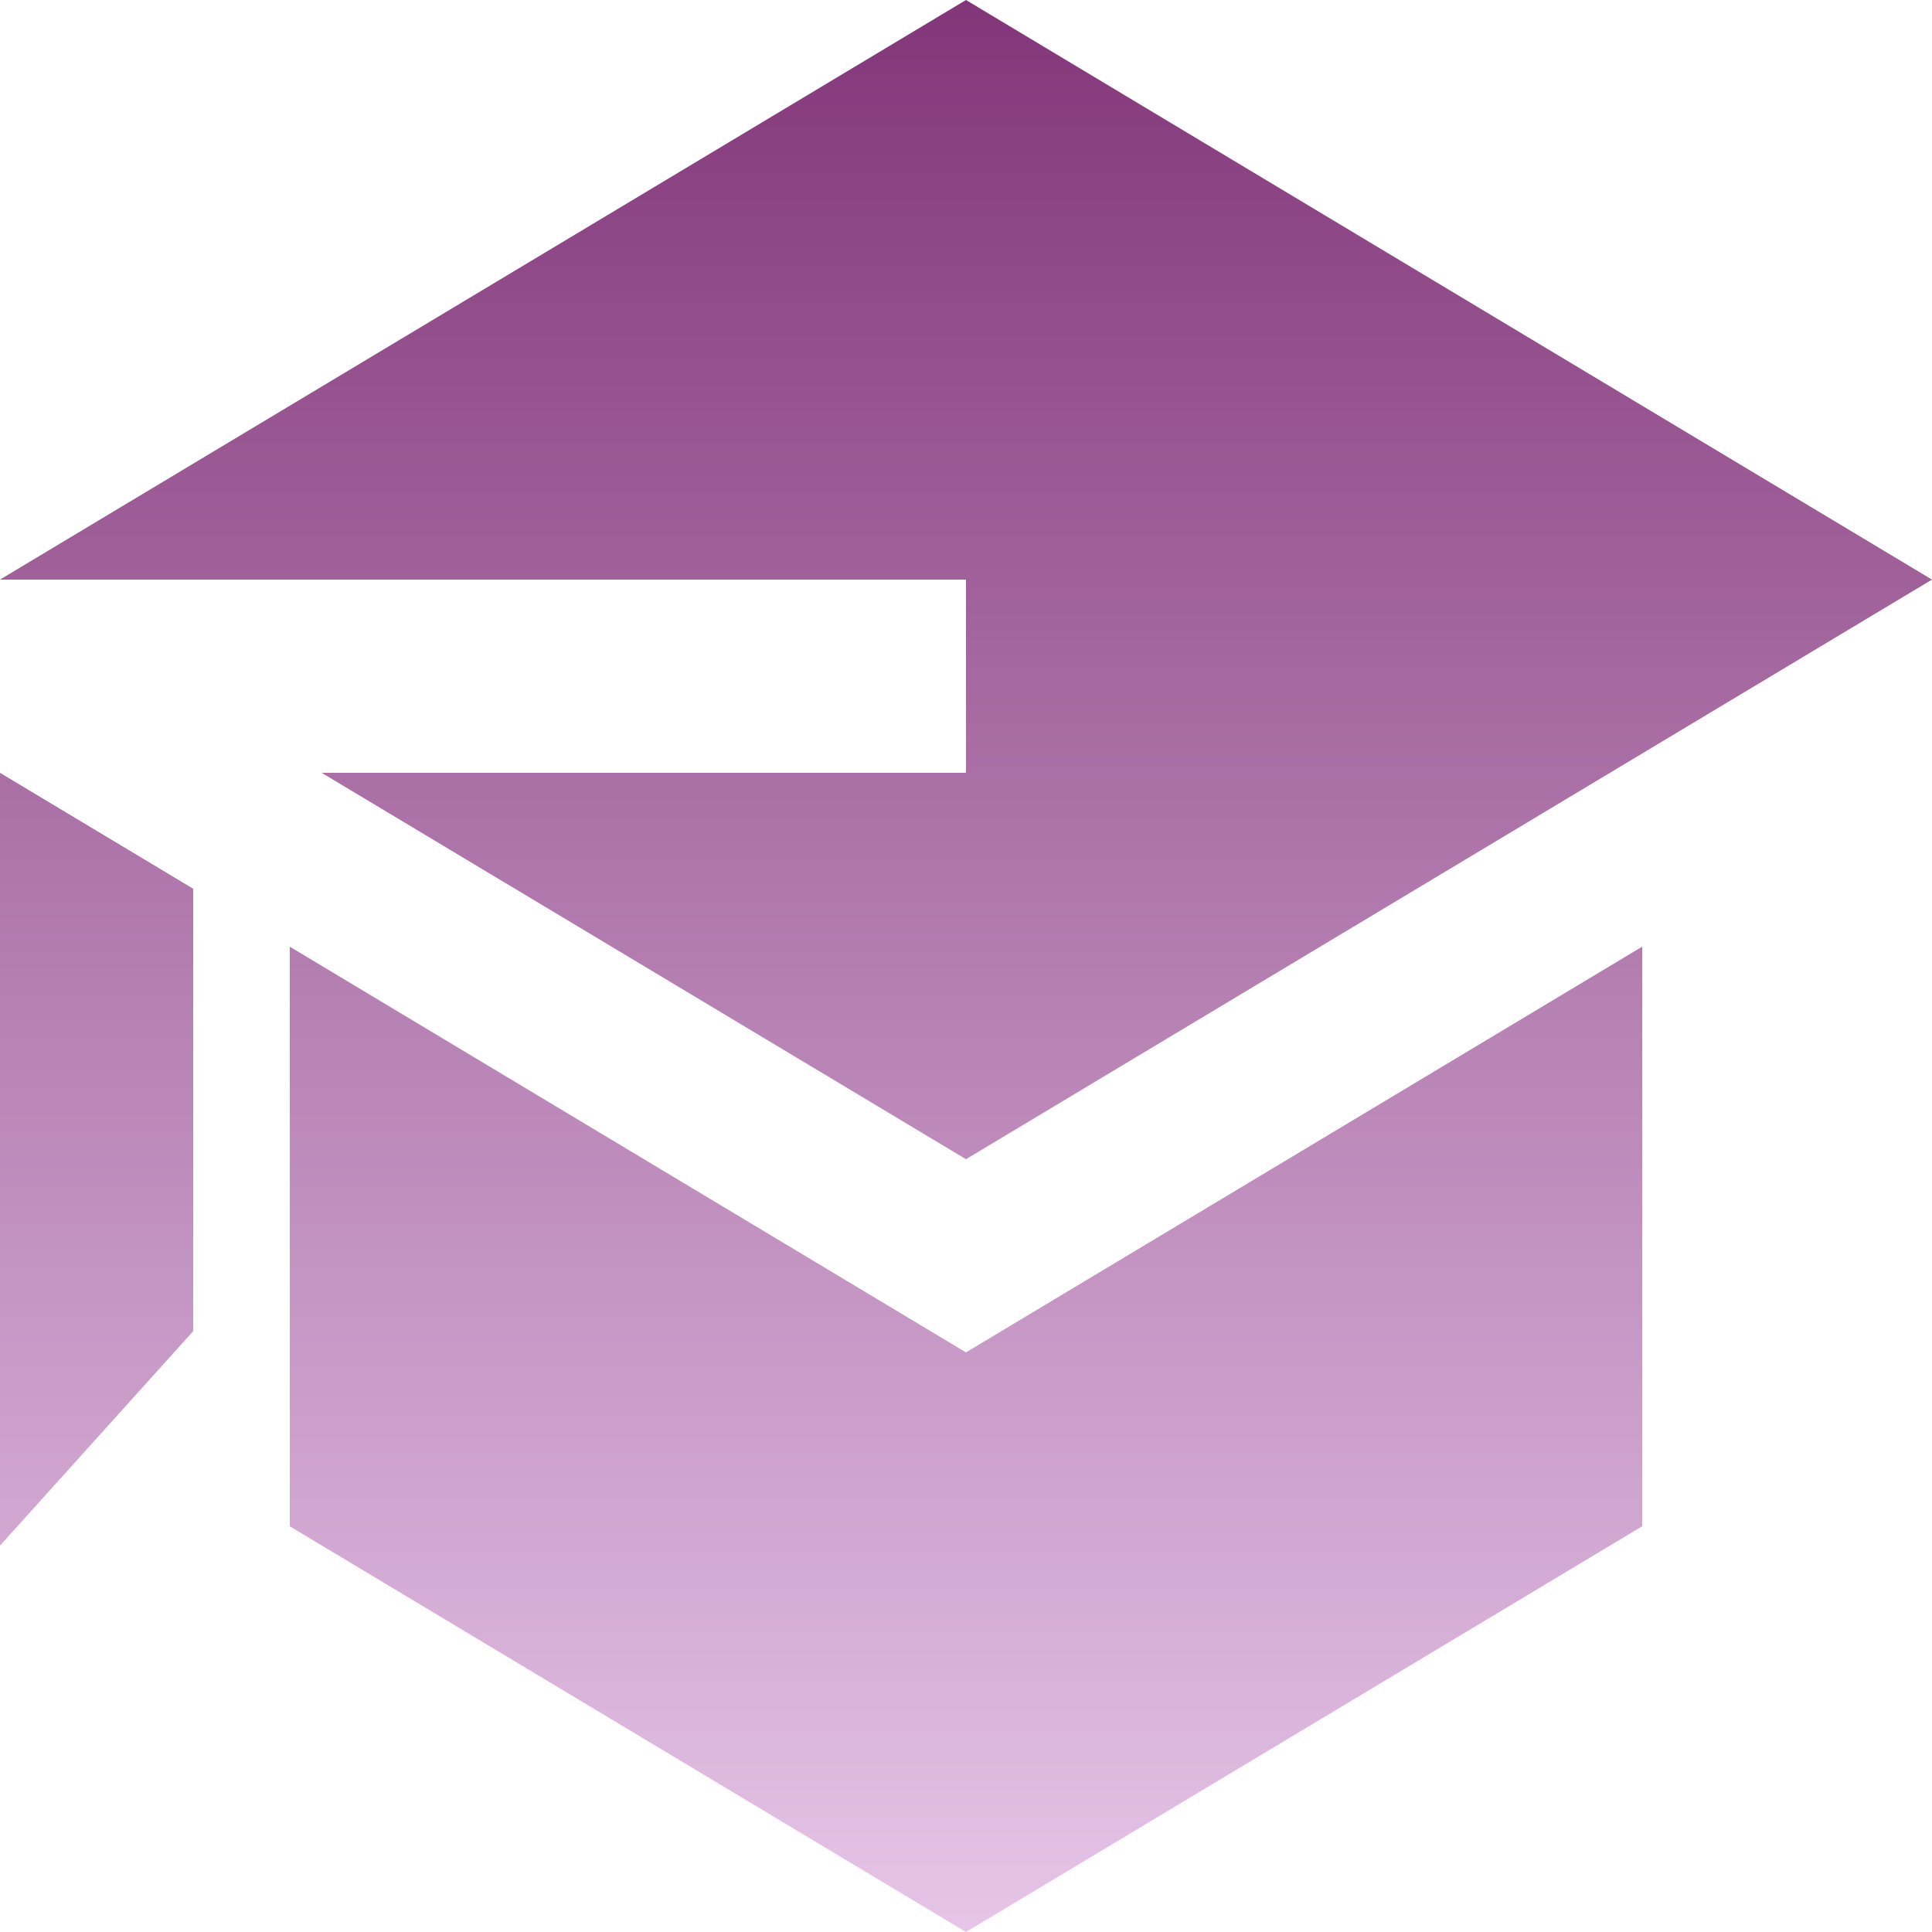 <svg width="25" height="25" viewBox="0 0 25 25" fill="none" xmlns="http://www.w3.org/2000/svg">
    <g clip-path="url(#clip0_214_71)">
        <path d="M4.162 10L12.5 15L25 7.5L12.5 0L0 7.5H12.5V10H4.162ZM0 10V20L2.5 17.225V11.5L0 10ZM12.5 25L6.25 21.25L3.75 19.75V12.25L12.5 17.5L21.25 12.25V19.75L12.5 25Z" fill="url(#paint0_linear_214_71)"/>
    </g>
    <defs>
        <linearGradient id="paint0_linear_214_71" x1="12.5" y1="0" x2="12.5" y2="25" gradientUnits="userSpaceOnUse">
            <stop stop-color="#823679"/>
            <stop offset="1" stop-color="#E6C5E8"/>
        </linearGradient>
        <clipPath id="clip0_214_71">
            <rect width="25" height="25" fill="white"/>
        </clipPath>
    </defs>
</svg>
